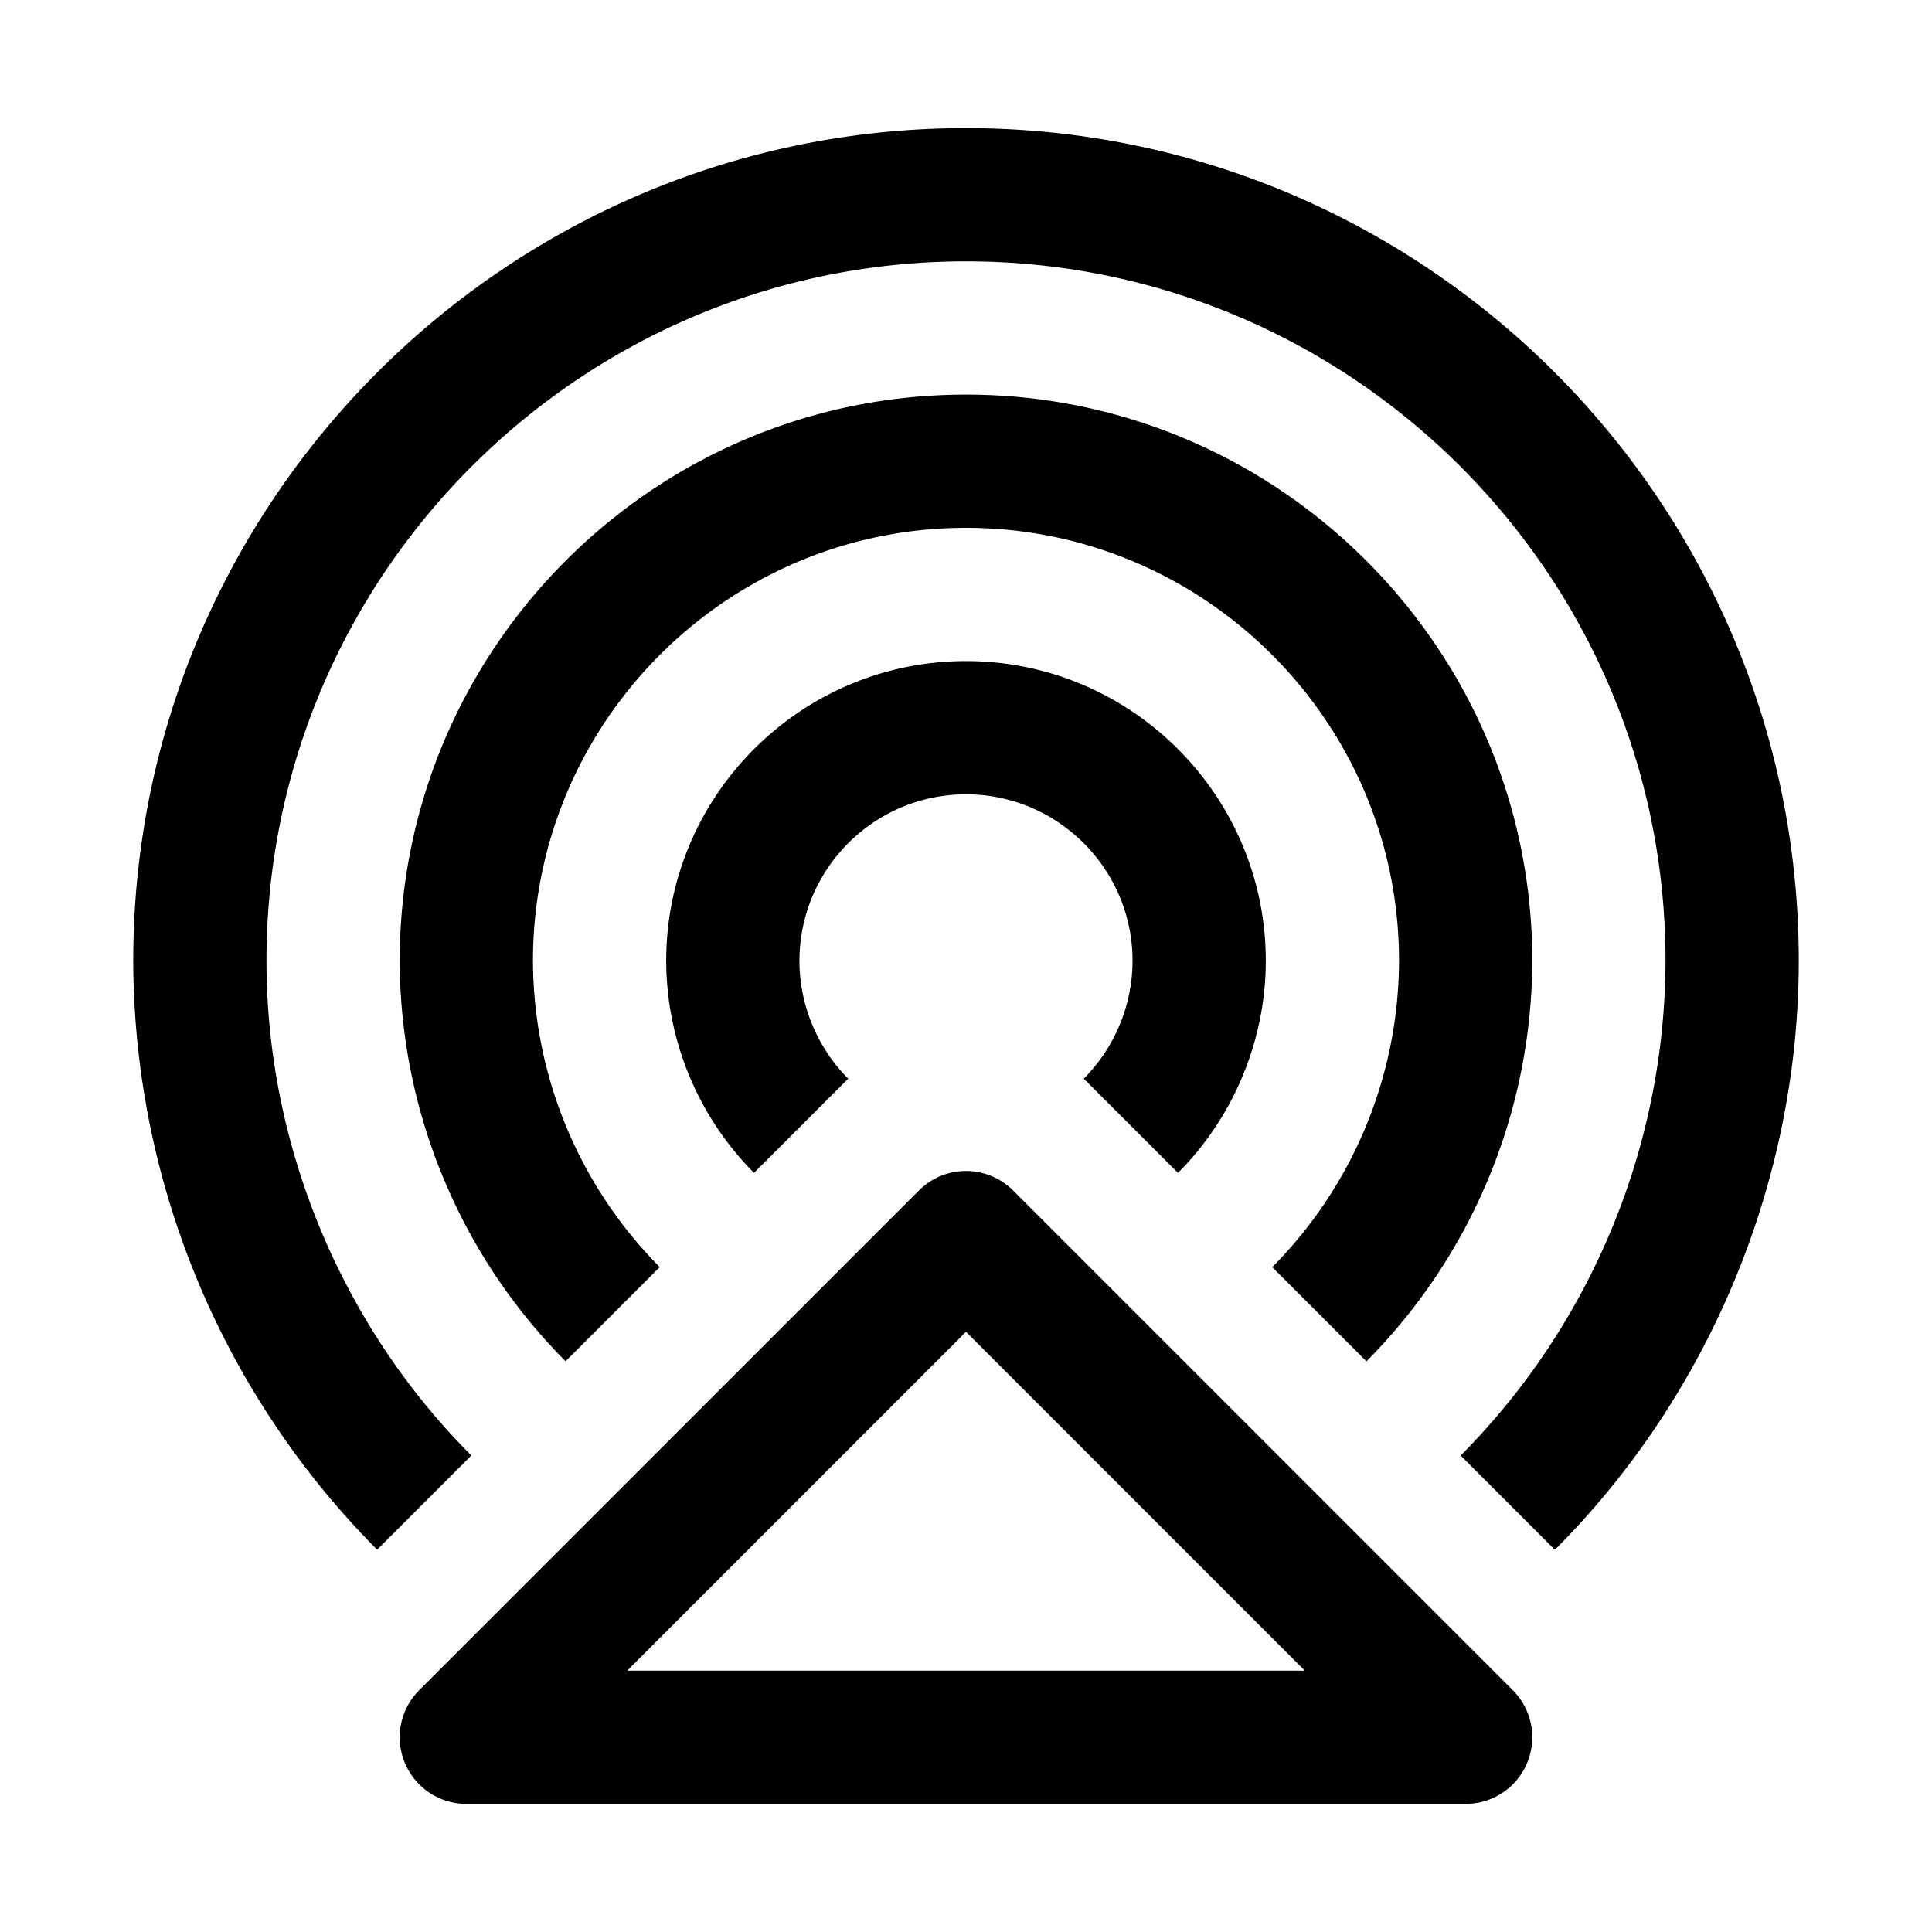 <svg xmlns="http://www.w3.org/2000/svg" id="air-drop" x="0" y="0" version="1.1" viewBox="0 0 29 29" xml:space="preserve"><path d="M20.511 20.434l-1.414-1.414A6.552 6.552 0 0 0 21 14.423c0-3.584-2.916-6.5-6.5-6.5S8 10.839 8 14.423a6.55 6.55 0 0 0 1.903 4.596l-1.414 1.414A8.559 8.559 0 0 1 6 14.423c0-4.687 3.813-8.5 8.5-8.5s8.5 3.813 8.5 8.5a8.563 8.563 0 0 1-2.489 6.011z"></path><path d="M17.682 17.605l-1.414-1.414A2.52 2.52 0 0 0 17 14.423c0-1.378-1.121-2.5-2.5-2.5s-2.5 1.122-2.5 2.5c0 .658.267 1.302.732 1.768l-1.414 1.414A4.531 4.531 0 0 1 10 14.423c0-2.481 2.019-4.5 4.5-4.5s4.5 2.019 4.5 4.5c0 1.184-.48 2.344-1.318 3.182z"></path><path d="M23.339 23.262l-1.414-1.414A10.576 10.576 0 0 0 25 14.423c0-5.79-4.71-10.5-10.5-10.5S4 8.634 4 14.423c0 2.763 1.121 5.469 3.075 7.424l-1.414 1.414A12.583 12.583 0 0 1 2 14.423c0-6.893 5.607-12.5 12.5-12.5S27 7.531 27 14.423c0 3.29-1.334 6.512-3.661 8.839z"></path><path d="M22 27.077H7a1 1 0 0 1-.707-1.707l7.5-7.5a.999.999 0 0 1 1.414 0l7.5 7.5A1 1 0 0 1 22 27.077zm-12.586-2h10.172L14.5 19.991l-5.086 5.086z"></path></svg>
